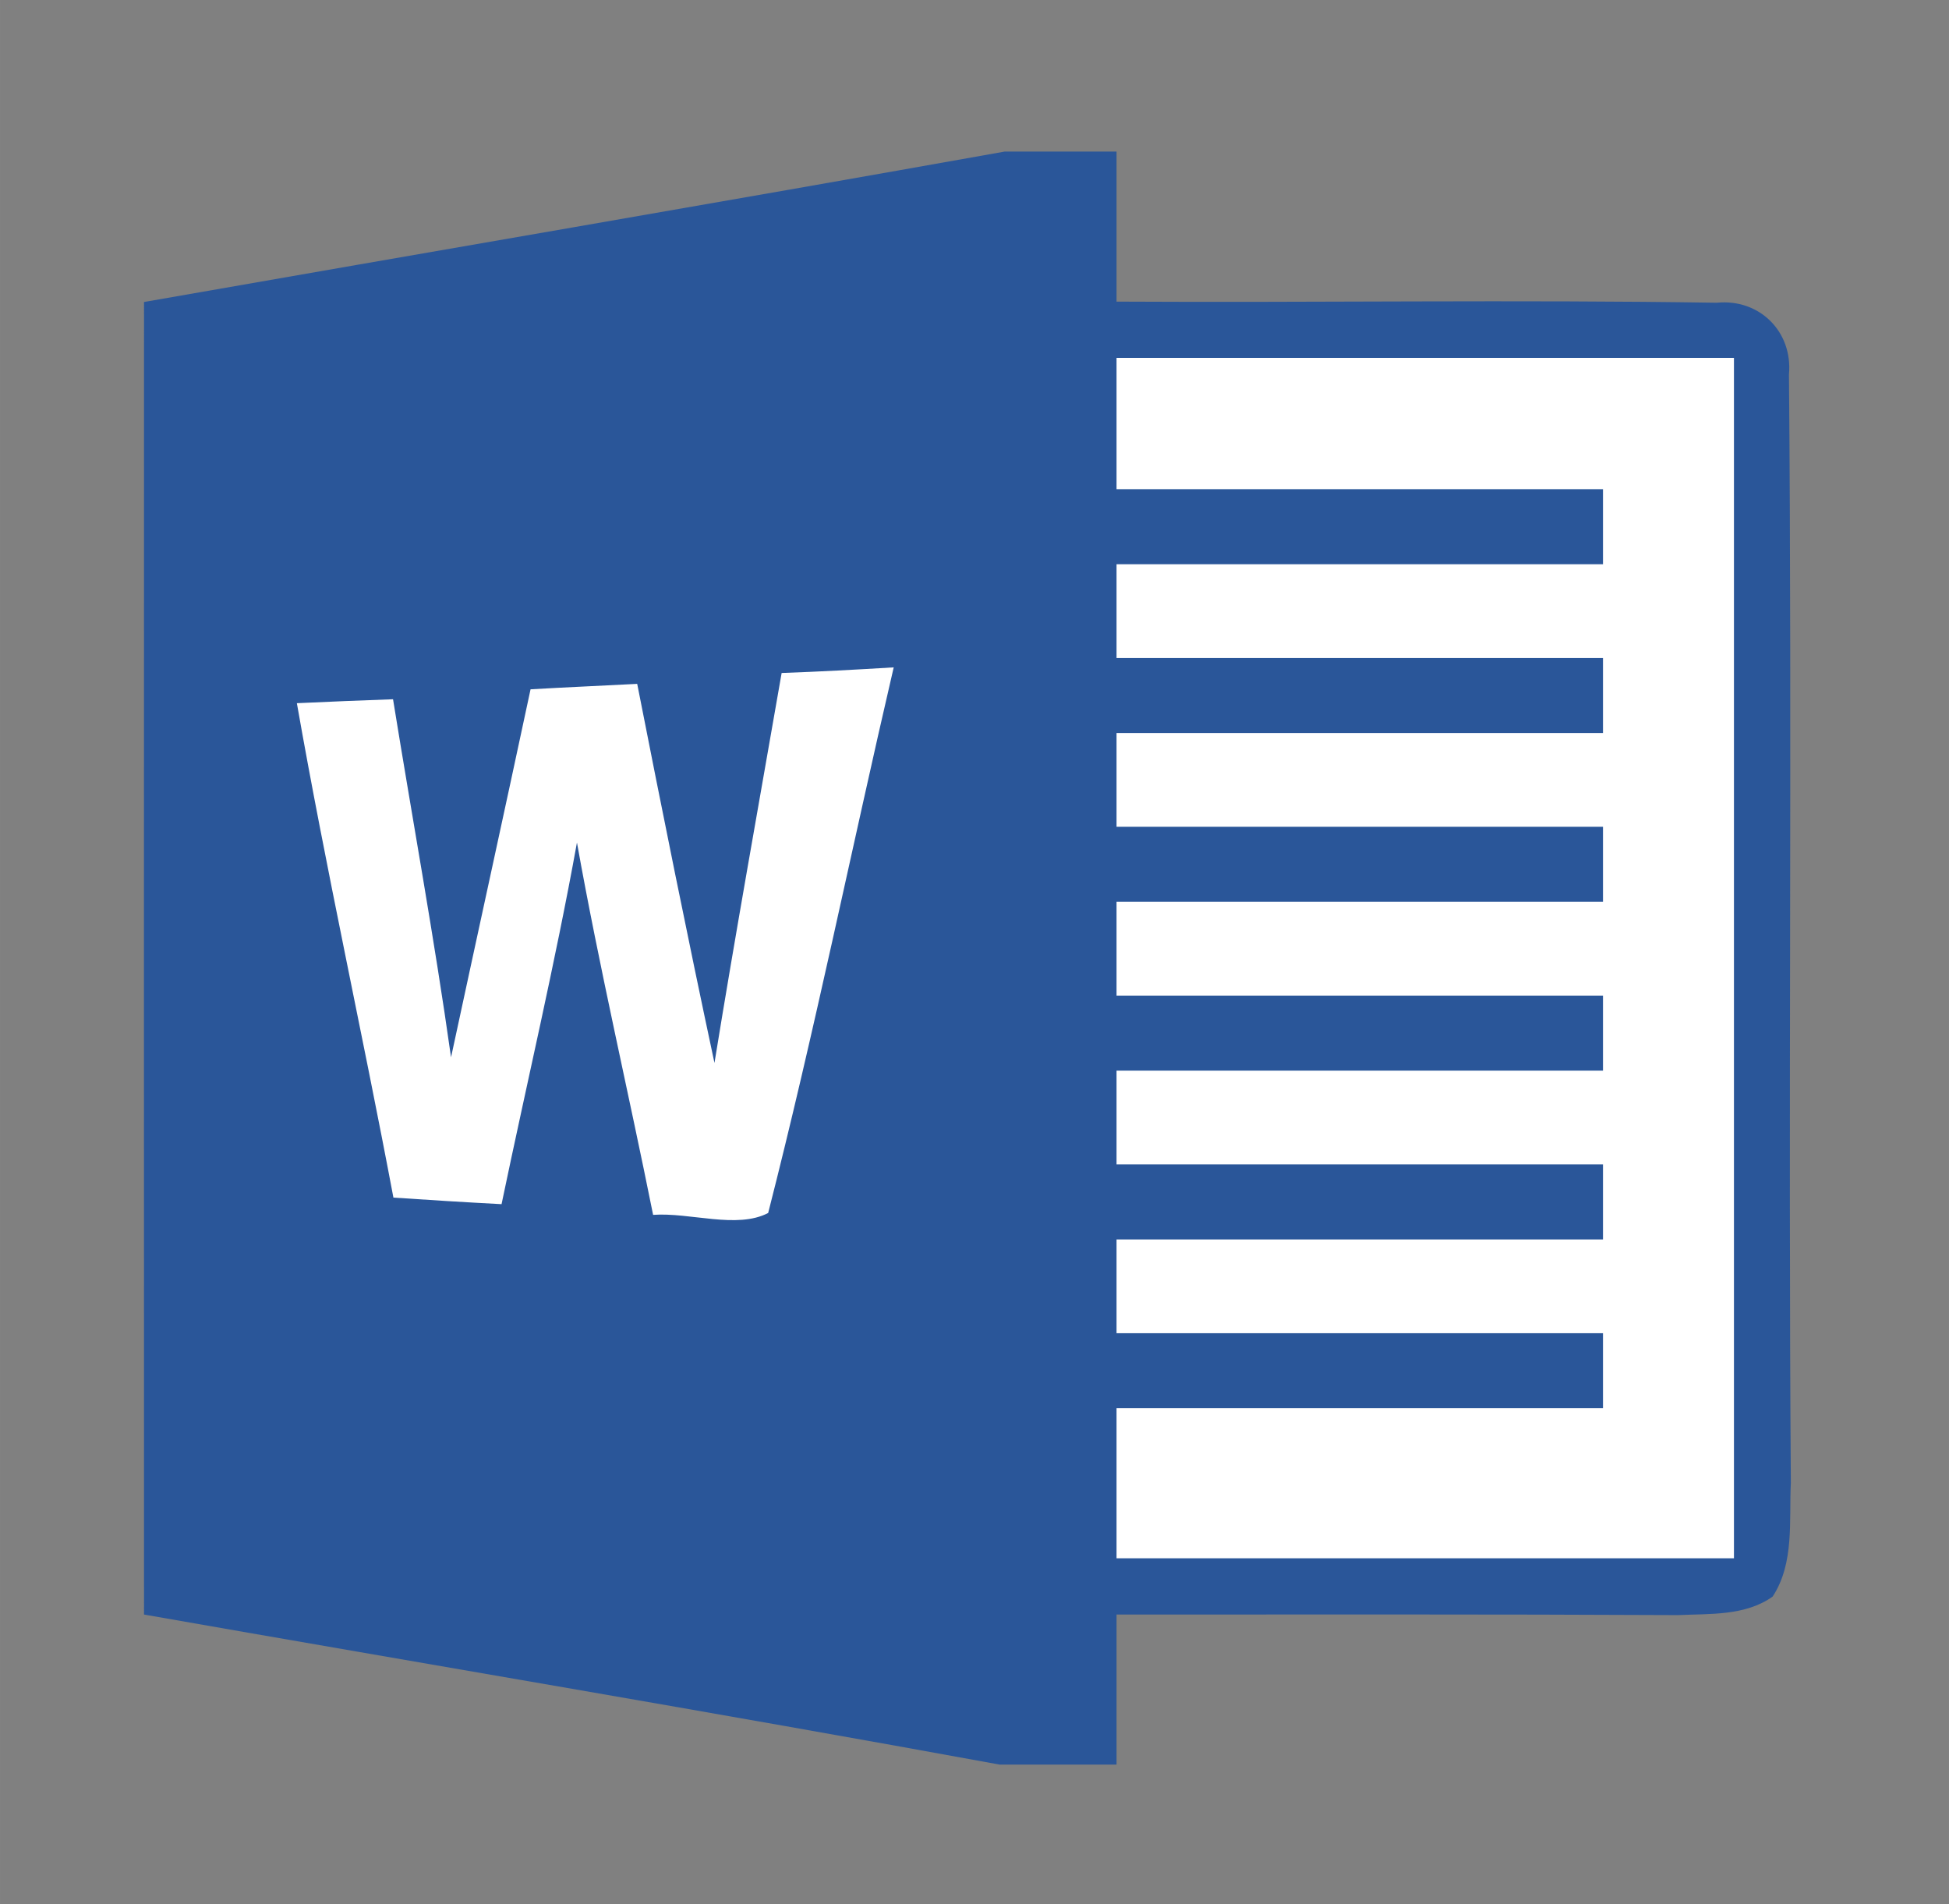 <?xml version="1.0" encoding="UTF-8" standalone="no"?>
<svg
   xmlns:dc="http://purl.org/dc/elements/1.1/"
   xmlns:cc="http://creativecommons.org/ns#"
   xmlns:rdf="http://www.w3.org/1999/02/22-rdf-syntax-ns#"
   xmlns:svg="http://www.w3.org/2000/svg"
   xmlns="http://www.w3.org/2000/svg"
   xmlns:sodipodi="http://sodipodi.sourceforge.net/DTD/sodipodi-0.dtd"
   xmlns:inkscape="http://www.inkscape.org/namespaces/inkscape"
   width="110.031"
   height="107.5"
   viewBox="0 0 88.024 86"
   version="1.1"
   id="svg2"
   inkscape:version="0.91 r13725"
   sodipodi:docname="Microsoft_Word_2013_logo.svg">
  <rect x="0" y="0" width="88.024" height="86" fill="#808080" stroke="none"/>
  <defs
     id="defs124" />
  <sodipodi:namedview
     pagecolor="#ffffff"
     bordercolor="#666666"
     borderopacity="1"
     objecttolerance="10"
     gridtolerance="10"
     guidetolerance="10"
     inkscape:pageopacity="0"
     inkscape:pageshadow="2"
     inkscape:window-width="2495"
     inkscape:window-height="1416"
     id="namedview122"
     showgrid="false"
     fit-margin-top="0"
     fit-margin-left="0"
     fit-margin-right="0"
     fit-margin-bottom="0"
     inkscape:zoom="4.3623932"
     inkscape:cx="172.91417"
     inkscape:cy="119.74393"
     inkscape:window-x="2625"
     inkscape:window-y="24"
     inkscape:window-maximized="1"
     inkscape:current-layer="svg2" />
  <g
     id="g3103"
     transform="matrix(0.845,0,0,0.847,-11.258,6.845)">
    <path
       id="path6"
       d="M 67.02,0 73,0 c 0,2.67 0,5.33 0,8 10.7,0.06 21.39,-0.11 32.08,0.06 2.28,-0.23 4.07,1.54 3.86,3.82 0.17,19.7 -0.04,39.41 0.1,59.11 -0.1,2.02 0.2,4.26 -0.97,6.05 -1.46,1.04 -3.35,0.91 -5.05,0.99 C 93.01,77.98 83.01,78 73,78 c 0,2.67 0,5.33 0,8 l -6.25,0 C 51.53,83.22 36.27,80.67 21.02,78 21.01,54.67 21.02,31.34 21.02,8.02 36.35,5.34 51.69,2.73 67.02,0 Z"
       inkscape:connector-curvature="0"
       style="fill:#2a5699" />
    <path
       id="path46"
       d="m 73,11 c 11,0 22,0 33,0 0,21.33 0,42.67 0,64 -11,0 -22,0 -33,0 0,-2.67 0,-5.33 0,-8 8.67,0 17.33,0 26,0 0,-1.33 0,-2.67 0,-4 -8.67,0 -17.33,0 -26,0 0,-1.67 0,-3.33 0,-5 8.67,0 17.33,0 26,0 0,-1.33 0,-2.67 0,-4 -8.67,0 -17.33,0 -26,0 0,-1.67 0,-3.33 0,-5 8.67,0 17.33,0 26,0 0,-1.33 0,-2.67 0,-4 -8.67,0 -17.33,0 -26,0 0,-1.67 0,-3.33 0,-5 8.67,0 17.33,0 26,0 0,-1.33 0,-2.67 0,-4 -8.67,0 -17.33,0 -26,0 0,-1.67 0,-3.33 0,-5 8.67,0 17.33,0 26,0 0,-1.33 0,-2.67 0,-4 -8.67,0 -17.33,0 -26,0 0,-1.67 0,-3.33 0,-5 8.67,0 17.33,0 26,0 0,-1.33 0,-2.67 0,-4 -8.67,0 -17.33,0 -26,0 0,-2.33 0,-4.67 0,-7 z"
       inkscape:connector-curvature="0"
       style="fill:#ffffff" />
    <path
       id="path88"
       d="m 41.68,28.67 c 1.9,-0.11 3.8,-0.19 5.7,-0.29 1.33,6.75 2.69,13.49 4.13,20.21 1.13,-6.94 2.38,-13.86 3.59,-20.79 2,-0.07 4,-0.18 5.99,-0.3 -2.26,9.69 -4.24,19.46 -6.71,29.09 -1.67,0.87 -4.17,-0.04 -6.15,0.1 -1.33,-6.62 -2.88,-13.2 -4.07,-19.85 -1.17,6.46 -2.69,12.86 -4.03,19.28 -1.92,-0.1 -3.85,-0.22 -5.78,-0.35 -1.66,-8.8 -3.61,-17.54 -5.16,-26.36 1.71,-0.08 3.43,-0.15 5.14,-0.21 1.03,6.37 2.2,12.71 3.1,19.09 1.41,-6.54 2.85,-13.08 4.25,-19.62 z"
       inkscape:connector-curvature="0"
       style="fill:#ffffff" />
  </g>
</svg>
